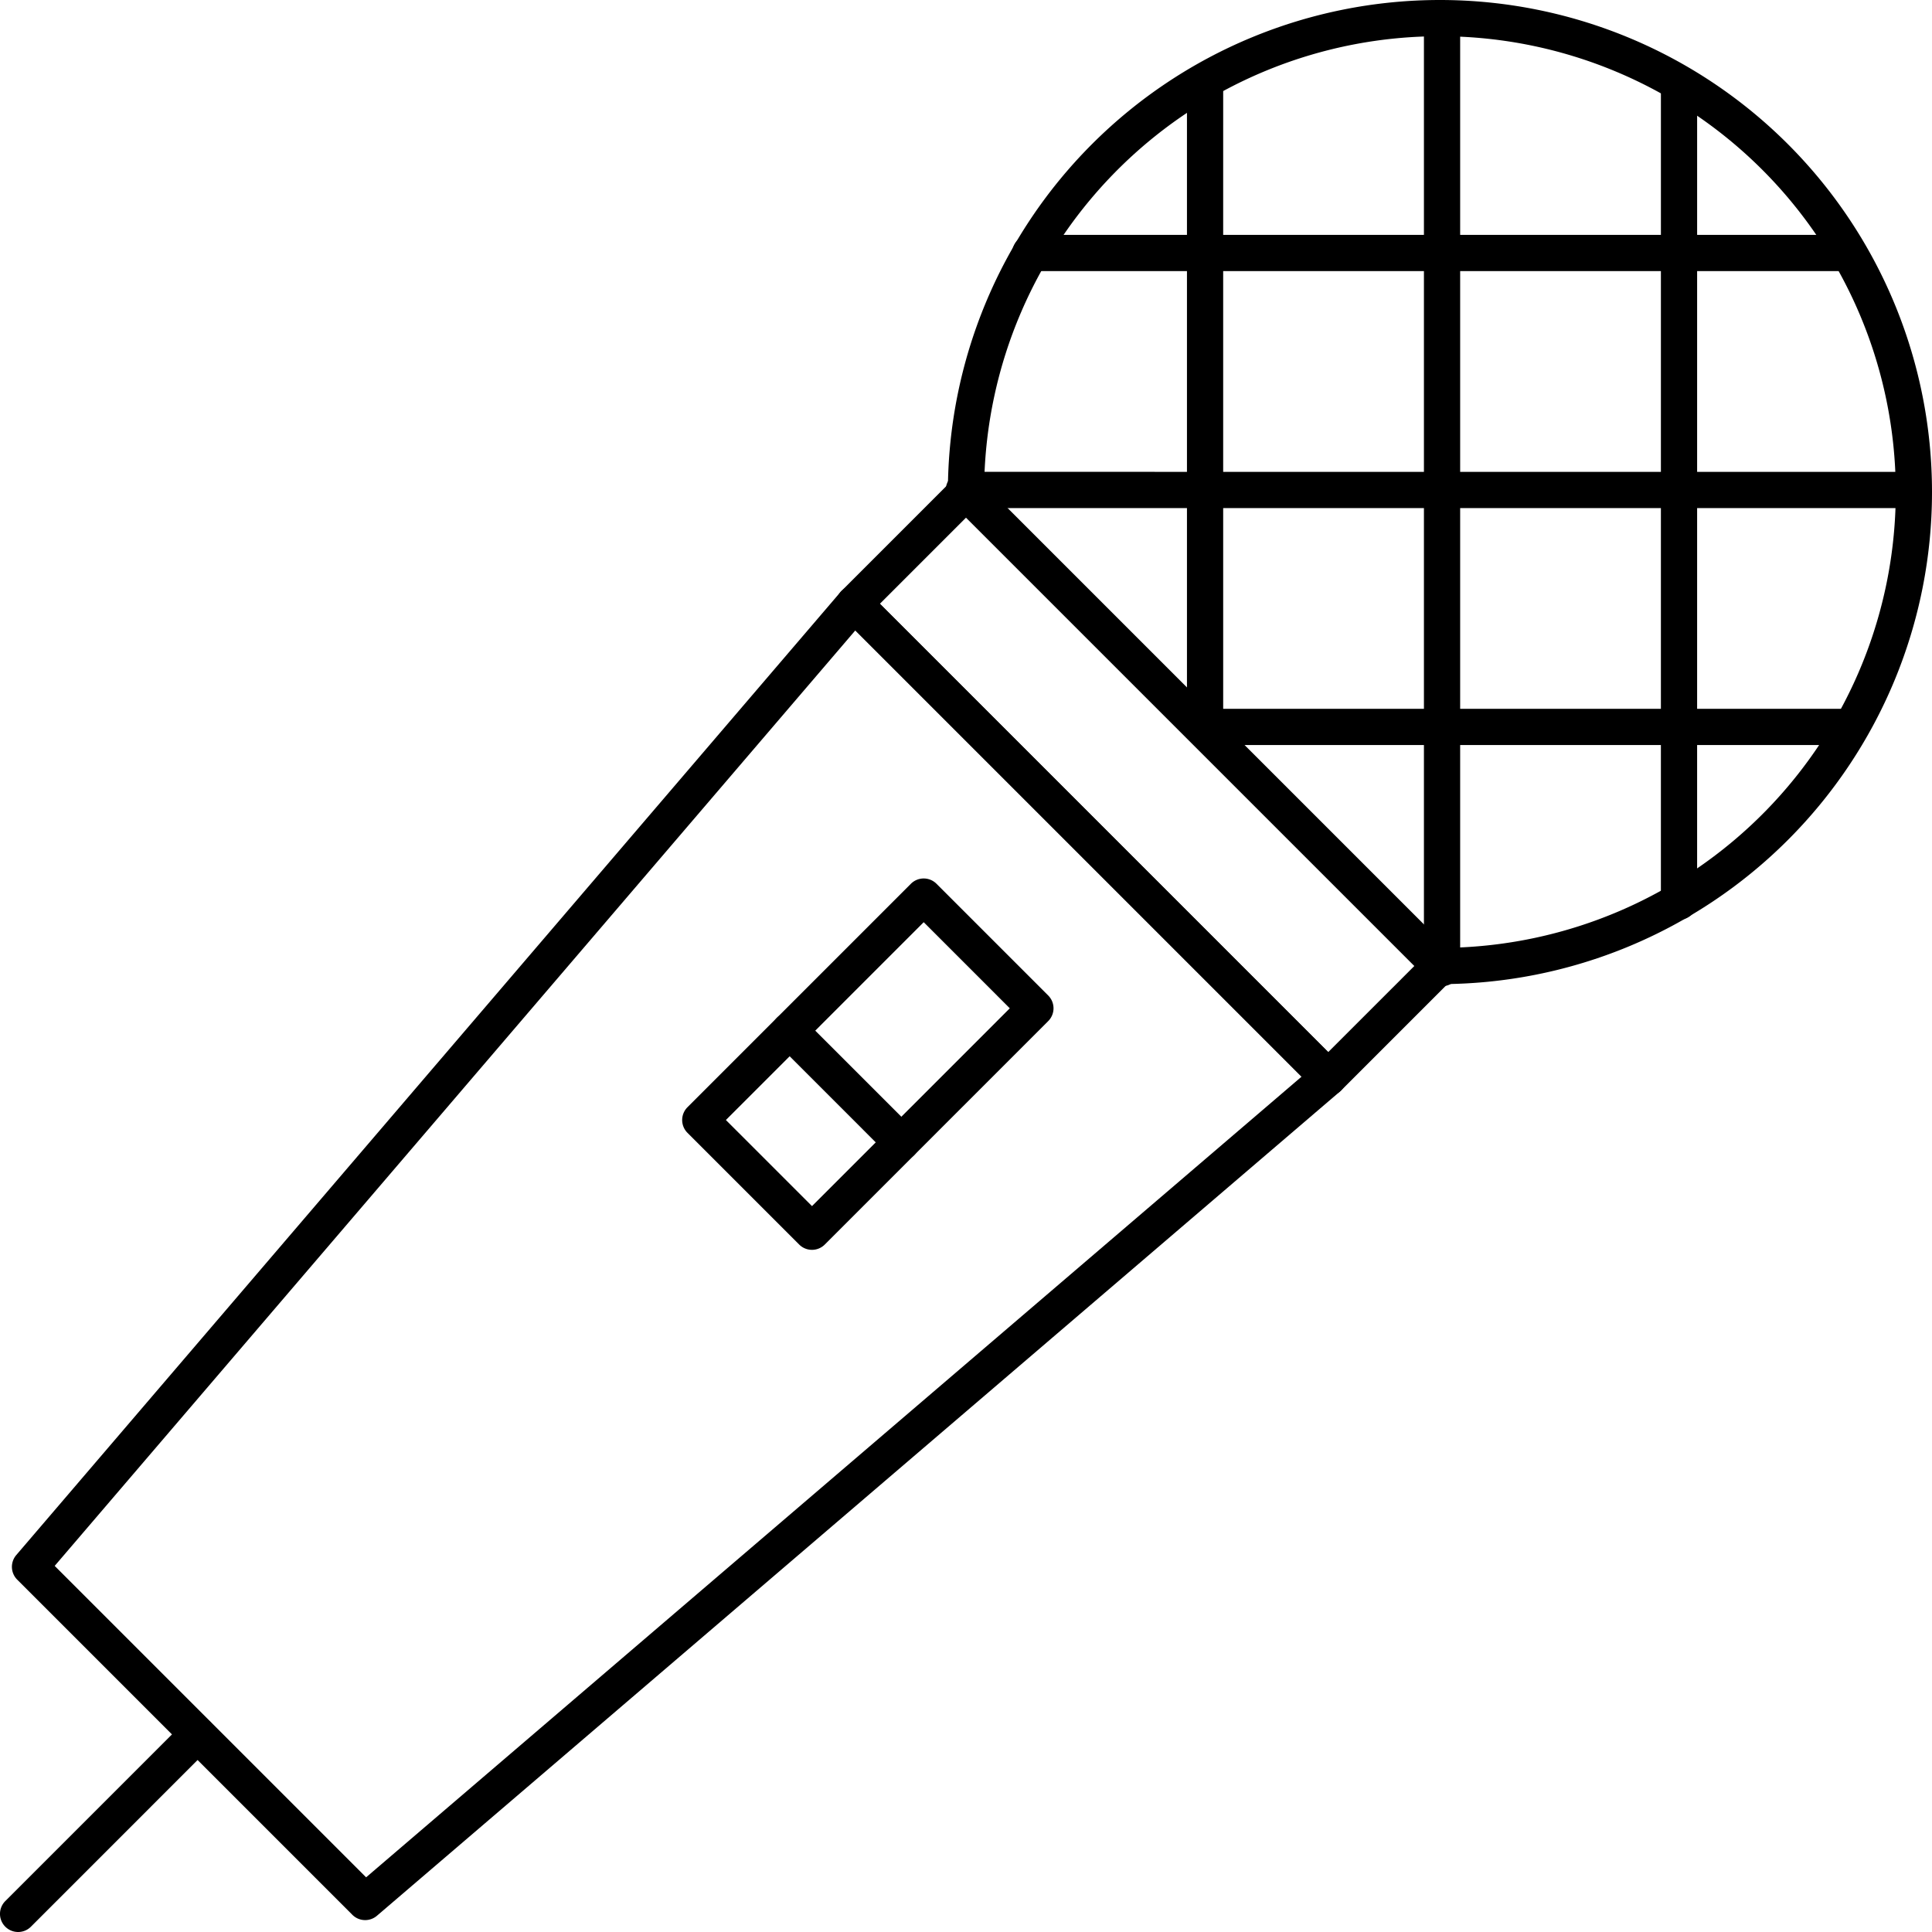 <svg xmlns="http://www.w3.org/2000/svg" viewBox="0 0 160 160"><title>alo_icon_activity_conference-large</title><path d="M119.25,81.5a1.5,1.5,0,0,1-1.061-.439l-39.25-39.25A1.5,1.5,0,0,1,78.5,40.75,40.75,40.75,0,1,1,119.25,81.5ZM81.505,40.134l38.361,38.361a37.75,37.75,0,0,0,26.077-64.438A37.75,37.75,0,0,0,81.505,40.134Z"/><path d="M119.424,81.674a1.5,1.5,0,0,1-1.5-1.5l-0-78.466a1.5,1.5,0,0,1,3,0l0,78.466A1.5,1.5,0,0,1,119.424,81.674Z"/><path d="M99.799,61.702a1.5,1.5,0,0,1-1.5-1.5V6.777a1.5,1.5,0,0,1,1.5-1.5h0a1.5,1.5,0,0,1,1.5,1.5l-.001,14.174.001,39.25A1.5,1.5,0,0,1,99.799,61.702Z"/><path d="M139.048,76.174h0a1.5,1.5,0,0,1-1.5-1.5l.001-53.722-0-13.745a1.5,1.5,0,0,1,3,0l0,13.745-.001,53.722A1.5,1.5,0,0,1,139.048,76.174Z"/><path d="M139.048,42.077l-59.222-.001a1.5,1.5,0,0,1,0-3h0l59.222.001,19.244-0a1.5,1.5,0,0,1,0,3Z"/><path d="M153.224,61.702H99.799a1.5,1.5,0,0,1,0-3h53.425a1.5,1.5,0,0,1,0,3Z"/><path d="M139.049,22.452H85.326a1.5,1.5,0,0,1,0-3l14.472-0,39.251 0,13.744-0a1.5,1.5,0,0,1,0,3Z"/><path d="M30.241,159.014a1.495,1.495,0,0,1-1.061-.439L1.426,130.82a1.5,1.5,0,0,1-.079-2.036l68.262-79.758a1.501,1.501,0,0,1,1.082-.523,1.48,1.48,0,0,1,1.119.438l39.25,39.25a1.5,1.5,0,0,1-.085,2.2l-79.758,68.263A1.495,1.495,0,0,1,30.241,159.014Zm-25.712-29.333,25.791,25.791L107.791,89.165,70.834,52.209Z"/><path d="M109.999,90.751a1.495,1.495,0,0,1-1.061-.439L69.688,51.062a1.499,1.499,0,0,1,0-2.121l9.251-9.251a1.5,1.5,0,0,1,2.121,2.121l-8.191,8.191,37.129,37.128,8.191-8.19a1.5,1.5,0,1,1,2.121,2.121l-9.251,9.251A1.495,1.495,0,0,1,109.999,90.751Z"/><path d="M1.5,160a1.5,1.5,0,0,1-1.061-2.561l14.863-14.863a1.5,1.5,0,0,1,2.121,2.121L2.561,159.561A1.495,1.495,0,0,1,1.5,160Z"/><path d="M67.246,103.506a1.495,1.495,0,0,1-1.061-.439l-9.251-9.251a1.499,1.499,0,0,1,0-2.121L75.436,73.191a1.499,1.499,0,0,1,2.121,0l9.251,9.251a1.499,1.499,0,0,1,0,2.121L68.306,103.066A1.495,1.495,0,0,1,67.246,103.506Zm-7.13-10.751,7.13,7.13L83.627,83.503,76.497,76.373Z"/><path d="M74.646,96.104a1.495,1.495,0,0,1-1.061-.439l-9.251-9.251A1.5,1.5,0,0,1,66.456,84.293l9.251,9.251a1.5,1.5,0,0,1-1.061,2.561Z"/></svg>